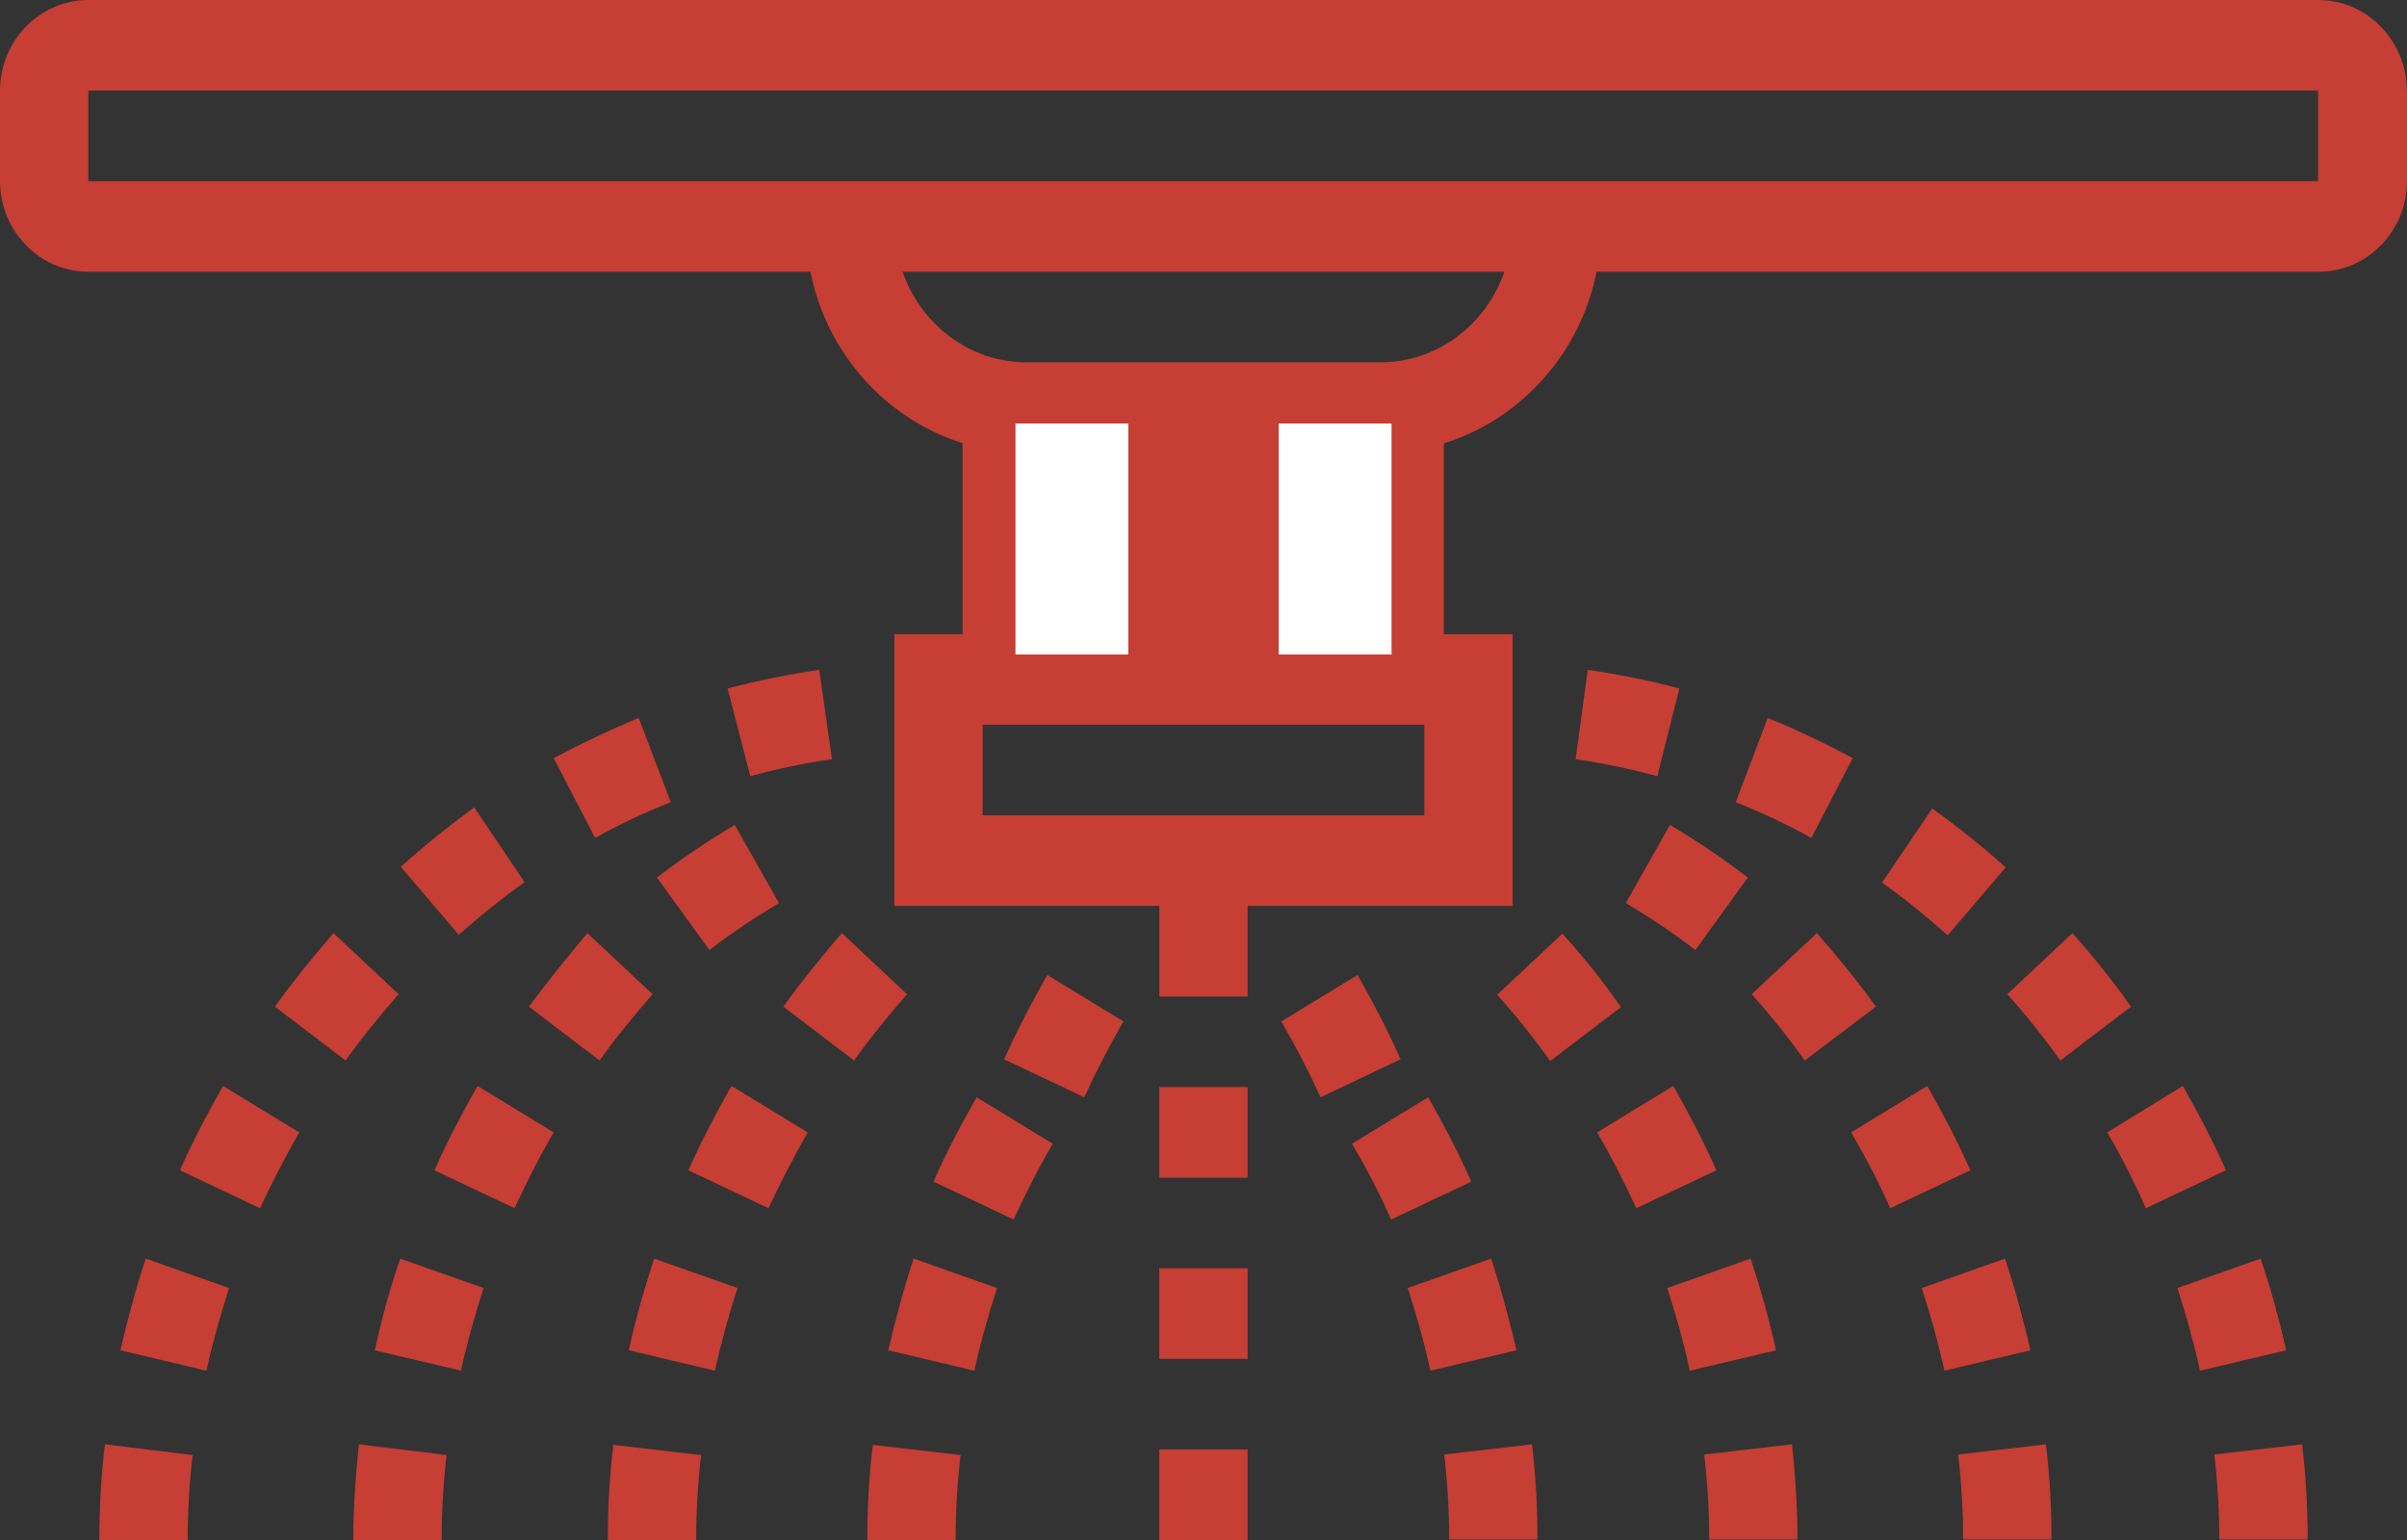 <svg width="50" height="32" viewBox="0 0 50 32" fill="none" xmlns="http://www.w3.org/2000/svg">
<rect x="0" y="0" width="50" height="32" fill="#333333" stroke="none"/>
<path d="M48.154 0H1.835C0.826 0 0 0.847 0 1.882V3.765C0 4.8 0.826 5.647 1.835 5.647H16.835C17.259 7.788 19.117 9.412 21.33 9.412H22.248V13.177H18.578V18.824H24.083V20.706H25.917V18.824H31.422V13.177H27.752V9.412H28.67C30.883 9.412 32.741 7.788 33.165 5.647H48.165C49.174 5.647 50 4.8 50 3.765V1.882C49.989 0.847 49.174 0 48.154 0ZM29.587 16.941H20.413V15.059H29.587V16.941ZM25.917 13.177H24.083V9.412H25.917V13.177ZM28.67 7.529H21.33C20.138 7.529 19.128 6.741 18.75 5.647H31.25C30.872 6.741 29.862 7.529 28.67 7.529ZM1.835 3.765V1.882H48.154V3.765H1.835Z" fill="#C63E34"/>
<path d="M6.215 23.53L4.633 22.565C4.312 23.13 4.002 23.718 3.738 24.318L5.401 25.106C5.653 24.565 5.929 24.036 6.215 23.53Z" fill="#C63E34"/>
<path d="M2.5 28.058L4.289 28.482C4.415 27.905 4.576 27.329 4.759 26.764L3.028 26.153C2.821 26.776 2.649 27.423 2.5 28.058Z" fill="#C63E34"/>
<path d="M2.064 32H3.899C3.899 31.412 3.933 30.823 4.002 30.235L2.179 30.012C2.099 30.682 2.064 31.341 2.064 32Z" fill="#C63E34"/>
<path d="M17.018 13.918C16.376 14.012 15.734 14.141 15.115 14.306L15.585 16.129C16.135 15.976 16.709 15.859 17.282 15.776L17.018 13.918Z" fill="#C63E34"/>
<path d="M5.711 20.918L7.179 22.036C7.523 21.553 7.902 21.094 8.28 20.659L6.927 19.389C6.502 19.883 6.09 20.389 5.711 20.918Z" fill="#C63E34"/>
<path d="M11.502 15.753L12.363 17.412C12.867 17.129 13.395 16.882 13.934 16.67L13.268 14.918C12.672 15.165 12.076 15.447 11.502 15.753Z" fill="#C63E34"/>
<path d="M8.326 18.012L9.53 19.424C9.966 19.035 10.424 18.671 10.895 18.329L9.851 16.776C9.323 17.165 8.807 17.576 8.326 18.012Z" fill="#C63E34"/>
<path d="M47.936 32C47.936 31.341 47.901 30.682 47.821 30.012L45.998 30.223C46.066 30.812 46.101 31.412 46.101 31.988H47.936V32Z" fill="#C63E34"/>
<path d="M43.773 23.53C44.071 24.036 44.335 24.565 44.576 25.106L46.239 24.318C45.975 23.718 45.665 23.13 45.344 22.565L43.773 23.53Z" fill="#C63E34"/>
<path d="M43.05 19.389L41.697 20.659C42.087 21.094 42.454 21.553 42.798 22.036L44.266 20.918C43.899 20.389 43.486 19.883 43.05 19.389Z" fill="#C63E34"/>
<path d="M39.094 18.341C39.564 18.671 40.023 19.047 40.459 19.435L41.663 18.024C41.181 17.588 40.665 17.177 40.138 16.8L39.094 18.341Z" fill="#C63E34"/>
<path d="M34.886 14.306C34.266 14.141 33.624 14.012 32.982 13.918L32.73 15.776C33.303 15.859 33.865 15.976 34.427 16.129L34.886 14.306Z" fill="#C63E34"/>
<path d="M45.23 26.764C45.413 27.329 45.574 27.905 45.7 28.482L47.489 28.058C47.351 27.423 47.168 26.776 46.961 26.153L45.23 26.764Z" fill="#C63E34"/>
<path d="M36.055 16.67C36.594 16.882 37.121 17.129 37.626 17.412L38.486 15.753C37.913 15.447 37.328 15.165 36.72 14.918L36.055 16.67Z" fill="#C63E34"/>
<path d="M25.917 26.353H24.082V28.235H25.917V26.353Z" fill="#C63E34"/>
<path d="M25.917 30.118H24.082V32H25.917V30.118Z" fill="#C63E34"/>
<path d="M25.917 22.588H24.082V24.471H25.917V22.588Z" fill="#C63E34"/>
<path d="M11.502 23.53L9.92 22.565C9.599 23.13 9.289 23.718 9.025 24.318L10.688 25.106C10.94 24.565 11.204 24.036 11.502 23.53Z" fill="#C63E34"/>
<path d="M7.787 28.058L9.576 28.482C9.702 27.905 9.863 27.329 10.046 26.764L8.314 26.153C8.097 26.776 7.924 27.423 7.787 28.058Z" fill="#C63E34"/>
<path d="M7.339 32H9.174C9.174 31.412 9.209 30.823 9.277 30.235L7.454 30.012C7.385 30.682 7.339 31.341 7.339 32Z" fill="#C63E34"/>
<path d="M10.987 20.918L12.454 22.036C12.799 21.553 13.177 21.094 13.555 20.659L12.202 19.389C11.789 19.883 11.377 20.389 10.987 20.918Z" fill="#C63E34"/>
<path d="M13.647 18.235L14.736 19.741C15.195 19.388 15.688 19.059 16.181 18.765L15.264 17.141C14.713 17.47 14.163 17.835 13.647 18.235Z" fill="#C63E34"/>
<path d="M16.777 23.53L15.195 22.565C14.874 23.13 14.564 23.718 14.3 24.318L15.963 25.106C16.215 24.565 16.491 24.036 16.777 23.53Z" fill="#C63E34"/>
<path d="M13.062 28.058L14.851 28.482C14.977 27.905 15.138 27.329 15.321 26.764L13.589 26.153C13.383 26.776 13.2 27.423 13.062 28.058Z" fill="#C63E34"/>
<path d="M12.626 32H14.461C14.461 31.412 14.495 30.824 14.564 30.235L12.741 30.024C12.66 30.682 12.626 31.341 12.626 32Z" fill="#C63E34"/>
<path d="M16.273 20.918L17.741 22.036C18.085 21.553 18.463 21.094 18.842 20.659L17.488 19.389C17.064 19.883 16.651 20.389 16.273 20.918Z" fill="#C63E34"/>
<path d="M21.869 23.765L20.287 22.8C19.965 23.365 19.656 23.953 19.392 24.553L21.055 25.341C21.307 24.8 21.571 24.271 21.869 23.765Z" fill="#C63E34"/>
<path d="M18.452 28.058L20.241 28.482C20.367 27.905 20.528 27.329 20.711 26.764L18.979 26.153C18.773 26.776 18.601 27.423 18.452 28.058Z" fill="#C63E34"/>
<path d="M18.016 32H19.851C19.851 31.412 19.885 30.824 19.954 30.235L18.131 30.024C18.05 30.682 18.016 31.341 18.016 32Z" fill="#C63E34"/>
<path d="M23.337 21.224L21.755 20.259C21.434 20.824 21.124 21.412 20.86 22.012L22.523 22.8C22.764 22.271 23.039 21.741 23.337 21.224Z" fill="#C63E34"/>
<path d="M39.266 25.106L40.929 24.318C40.665 23.718 40.356 23.13 40.035 22.565L38.452 23.53C38.75 24.036 39.025 24.565 39.266 25.106Z" fill="#C63E34"/>
<path d="M41.651 26.153L39.92 26.764C40.103 27.329 40.264 27.905 40.39 28.482L42.179 28.058C42.03 27.423 41.858 26.776 41.651 26.153Z" fill="#C63E34"/>
<path d="M42.5 30.012L40.676 30.223C40.745 30.812 40.78 31.412 40.78 31.988H42.615C42.615 31.341 42.58 30.682 42.5 30.012Z" fill="#C63E34"/>
<path d="M38.968 20.918C38.59 20.389 38.166 19.871 37.741 19.389L36.388 20.659C36.778 21.094 37.145 21.553 37.489 22.036L38.968 20.918Z" fill="#C63E34"/>
<path d="M34.69 17.141L33.773 18.765C34.266 19.059 34.759 19.388 35.218 19.741L36.307 18.235C35.791 17.835 35.241 17.47 34.69 17.141Z" fill="#C63E34"/>
<path d="M33.991 25.106L35.654 24.318C35.39 23.718 35.08 23.13 34.759 22.565L33.177 23.53C33.475 24.036 33.739 24.565 33.991 25.106Z" fill="#C63E34"/>
<path d="M36.365 26.153L34.633 26.764C34.816 27.329 34.977 27.905 35.103 28.482L36.892 28.058C36.755 27.423 36.571 26.776 36.365 26.153Z" fill="#C63E34"/>
<path d="M37.225 30.012L35.401 30.223C35.47 30.812 35.505 31.412 35.505 31.988H37.339C37.339 31.341 37.294 30.682 37.225 30.012Z" fill="#C63E34"/>
<path d="M32.454 19.4L31.101 20.671C31.491 21.106 31.858 21.565 32.202 22.047L33.67 20.929C33.303 20.388 32.89 19.882 32.454 19.4Z" fill="#C63E34"/>
<path d="M28.899 25.341L30.562 24.553C30.298 23.953 29.989 23.365 29.668 22.8L28.085 23.765C28.383 24.271 28.658 24.8 28.899 25.341Z" fill="#C63E34"/>
<path d="M30.975 26.153L29.243 26.764C29.427 27.329 29.587 27.905 29.713 28.482L31.502 28.058C31.353 27.423 31.181 26.776 30.975 26.153Z" fill="#C63E34"/>
<path d="M31.823 30.012L30 30.223C30.069 30.812 30.103 31.412 30.103 31.988H31.938C31.938 31.341 31.904 30.682 31.823 30.012Z" fill="#C63E34"/>
<path d="M27.431 22.8L29.094 22.012C28.83 21.412 28.521 20.824 28.2 20.259L26.617 21.224C26.915 21.741 27.19 22.271 27.431 22.8Z" fill="#C63E34"/>
<rect x="19.996" y="8.8" width="1.538" height="4.8" fill="#C63E34"/>
<rect x="28.455" y="8.8" width="1.538" height="4.8" fill="#C63E34"/>
<rect x="23.841" y="8.8" width="2.307" height="4.8" fill="#C63E34"/>
<rect x="21.094" y="8.8" width="2.344" height="4.8" fill="white"/>
<rect x="26.562" y="8.8" width="2.344" height="4.8" fill="white"/>
</svg>
